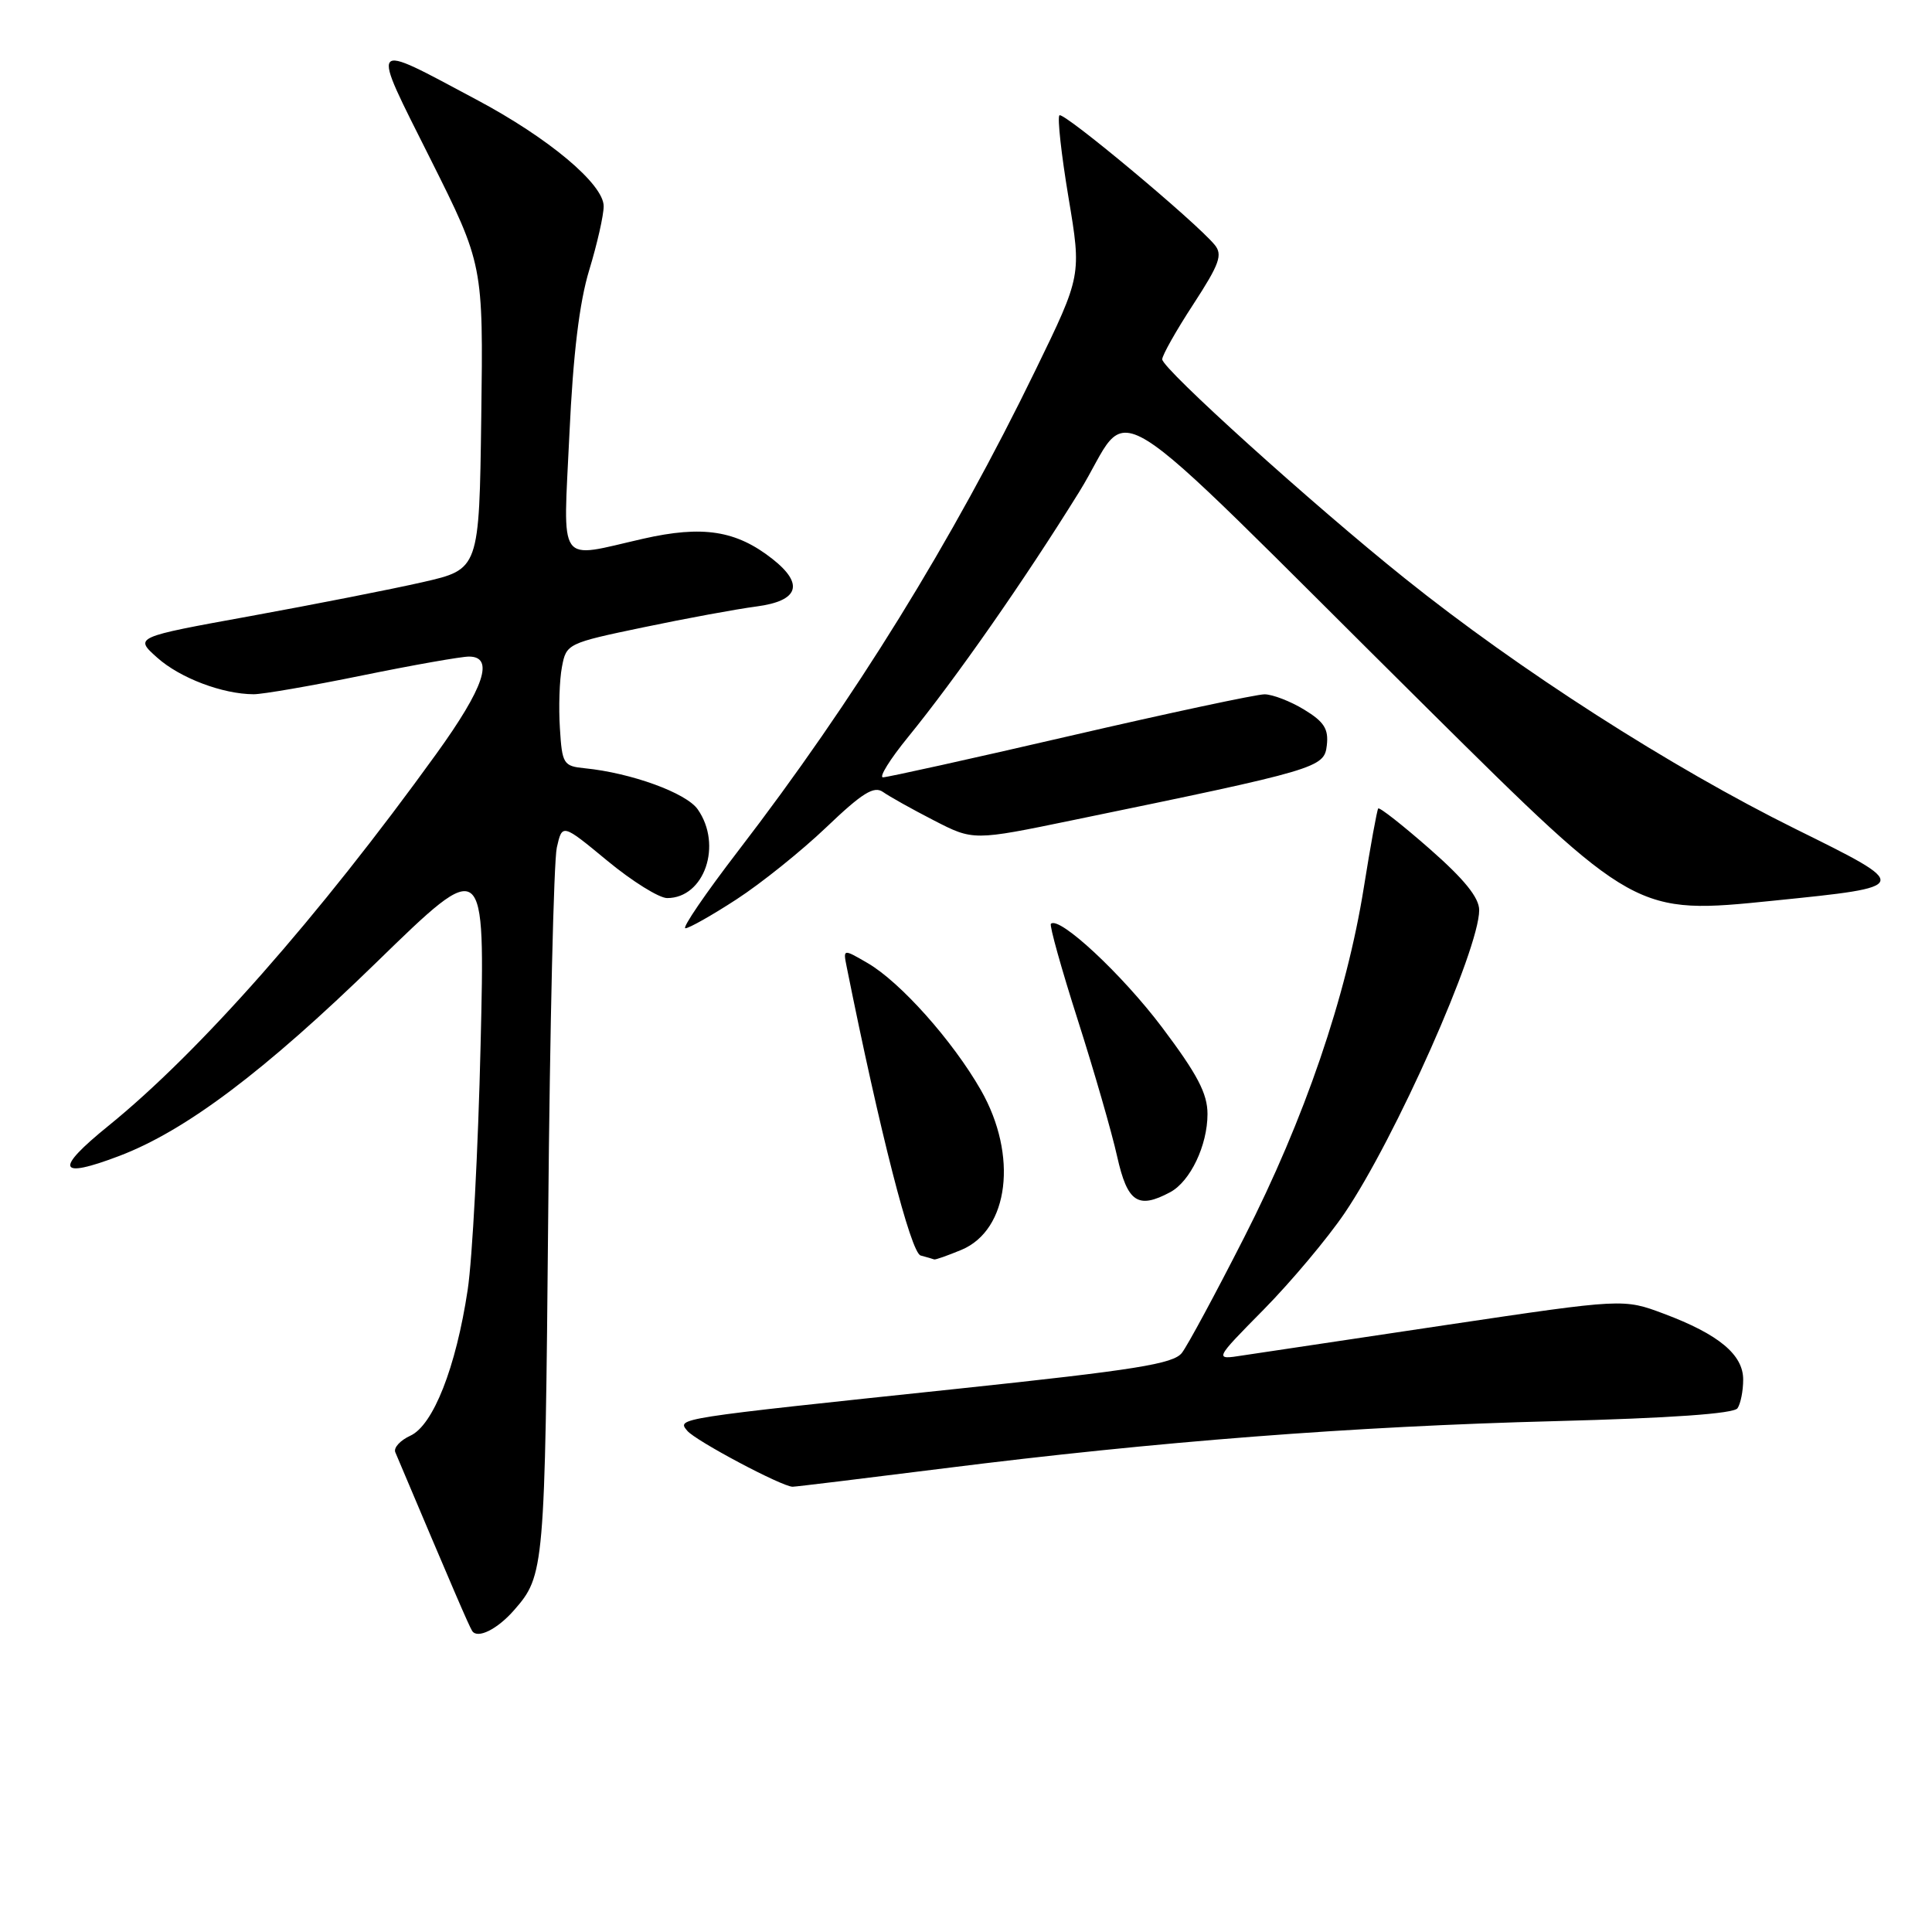 <?xml version="1.0" encoding="UTF-8" standalone="no"?>
<!DOCTYPE svg PUBLIC "-//W3C//DTD SVG 1.1//EN" "http://www.w3.org/Graphics/SVG/1.1/DTD/svg11.dtd" >
<svg xmlns="http://www.w3.org/2000/svg" xmlns:xlink="http://www.w3.org/1999/xlink" version="1.1" viewBox="0 0 256 256">
 <g >
 <path fill="currentColor"
d=" M 68.13 213.34 C 72.14 208.76 72.21 207.96 72.64 161.11 C 72.86 136.03 73.38 114.06 73.78 112.31 C 74.50 109.12 74.50 109.12 80.48 114.06 C 83.77 116.78 87.34 119.00 88.40 119.00 C 93.34 119.00 95.76 111.96 92.45 107.24 C 90.93 105.06 83.62 102.41 77.50 101.80 C 74.66 101.52 74.48 101.24 74.19 96.50 C 74.01 93.75 74.13 90.10 74.46 88.38 C 75.03 85.30 75.20 85.22 85.27 83.12 C 90.90 81.94 97.64 80.70 100.25 80.36 C 105.84 79.62 106.59 77.40 102.36 74.07 C 97.55 70.28 93.11 69.59 85.20 71.39 C 73.71 74.00 74.62 75.30 75.45 57.52 C 75.94 46.94 76.77 40.06 78.08 35.77 C 79.13 32.32 79.99 28.52 79.99 27.33 C 80.00 24.41 72.71 18.29 63.13 13.20 C 48.68 5.50 49.02 5.07 57.03 21.06 C 64.04 35.06 64.04 35.06 63.77 55.24 C 63.50 75.43 63.50 75.43 56.00 77.14 C 51.88 78.08 41.59 80.10 33.15 81.64 C 17.79 84.43 17.79 84.43 20.84 87.15 C 23.85 89.84 29.50 91.98 33.61 91.99 C 34.77 92.00 41.25 90.88 48.00 89.50 C 54.75 88.12 61.11 87.00 62.14 87.00 C 65.54 87.00 64.17 91.09 57.80 99.91 C 42.22 121.50 26.45 139.39 14.34 149.20 C 7.18 155.00 7.65 156.27 15.80 153.17 C 24.59 149.83 35.01 141.99 49.88 127.52 C 64.28 113.50 64.28 113.50 63.68 138.50 C 63.36 152.25 62.59 166.84 61.97 170.91 C 60.42 181.20 57.40 188.86 54.37 190.24 C 53.02 190.86 52.13 191.84 52.38 192.43 C 60.13 210.77 62.10 215.35 62.56 216.10 C 63.25 217.21 65.91 215.89 68.13 213.34 Z  M 125.12 194.56 C 153.27 191.01 179.28 189.00 206.00 188.31 C 221.36 187.91 229.75 187.32 230.23 186.60 C 230.64 186.00 230.98 184.30 230.98 182.82 C 231.00 179.51 227.74 176.80 220.48 174.08 C 215.12 172.07 215.12 172.07 191.81 175.54 C 178.99 177.45 166.78 179.28 164.68 179.60 C 160.86 180.20 160.86 180.20 167.46 173.51 C 171.09 169.82 175.90 164.09 178.16 160.76 C 184.86 150.89 196.00 125.82 196.00 120.60 C 196.00 118.95 194.04 116.52 189.46 112.50 C 185.86 109.34 182.78 106.92 182.62 107.13 C 182.46 107.33 181.60 112.06 180.71 117.62 C 178.41 132.03 172.84 148.31 164.86 163.96 C 161.07 171.41 157.36 178.29 156.61 179.26 C 155.49 180.72 150.51 181.52 126.88 184.02 C 89.27 187.99 89.69 187.92 91.07 189.59 C 92.18 190.92 103.63 197.00 105.03 197.00 C 105.42 197.00 114.46 195.90 125.12 194.56 Z  M 127.40 165.61 C 133.70 162.97 134.91 153.08 129.97 144.44 C 126.23 137.90 119.30 130.13 114.96 127.61 C 111.71 125.72 111.71 125.72 112.19 128.11 C 116.58 149.97 120.68 166.00 121.99 166.36 C 122.82 166.58 123.63 166.82 123.78 166.88 C 123.94 166.95 125.56 166.37 127.40 165.61 Z  M 155.06 157.97 C 157.72 156.54 160.00 151.77 160.00 147.61 C 160.00 144.90 158.66 142.35 153.98 136.13 C 148.67 129.08 140.34 121.33 139.25 122.41 C 139.04 122.63 140.64 128.36 142.81 135.15 C 144.98 141.94 147.33 150.09 148.03 153.25 C 149.39 159.32 150.78 160.26 155.06 157.97 Z  M 97.59 119.17 C 100.84 117.06 106.20 112.76 109.50 109.61 C 114.25 105.07 115.81 104.10 117.00 104.94 C 117.83 105.53 120.85 107.22 123.73 108.70 C 128.97 111.40 128.97 111.40 142.23 108.66 C 174.73 101.96 175.47 101.74 175.81 98.76 C 176.06 96.60 175.46 95.64 172.81 94.03 C 170.99 92.92 168.63 92.01 167.56 92.00 C 166.49 92.00 154.91 94.47 141.82 97.50 C 128.74 100.53 117.57 103.00 117.00 103.00 C 116.44 103.00 117.93 100.60 120.32 97.67 C 126.67 89.87 135.70 76.94 142.98 65.21 C 150.40 53.26 144.43 49.55 189.11 93.84 C 216.72 121.21 216.72 121.21 235.04 119.34 C 253.37 117.48 253.37 117.48 237.93 109.85 C 221.40 101.67 201.29 88.78 186.14 76.63 C 173.97 66.89 154.00 48.85 154.00 47.61 C 154.00 47.08 155.85 43.79 158.12 40.32 C 161.60 34.97 162.04 33.75 160.94 32.43 C 158.38 29.34 140.90 14.76 140.38 15.28 C 140.09 15.57 140.63 20.47 141.58 26.16 C 143.31 36.50 143.31 36.50 137.23 49.00 C 126.18 71.73 113.21 92.71 97.81 112.75 C 93.48 118.39 90.33 123.00 90.82 123.00 C 91.30 123.00 94.35 121.28 97.59 119.17 Z "/>
</g>
</svg>